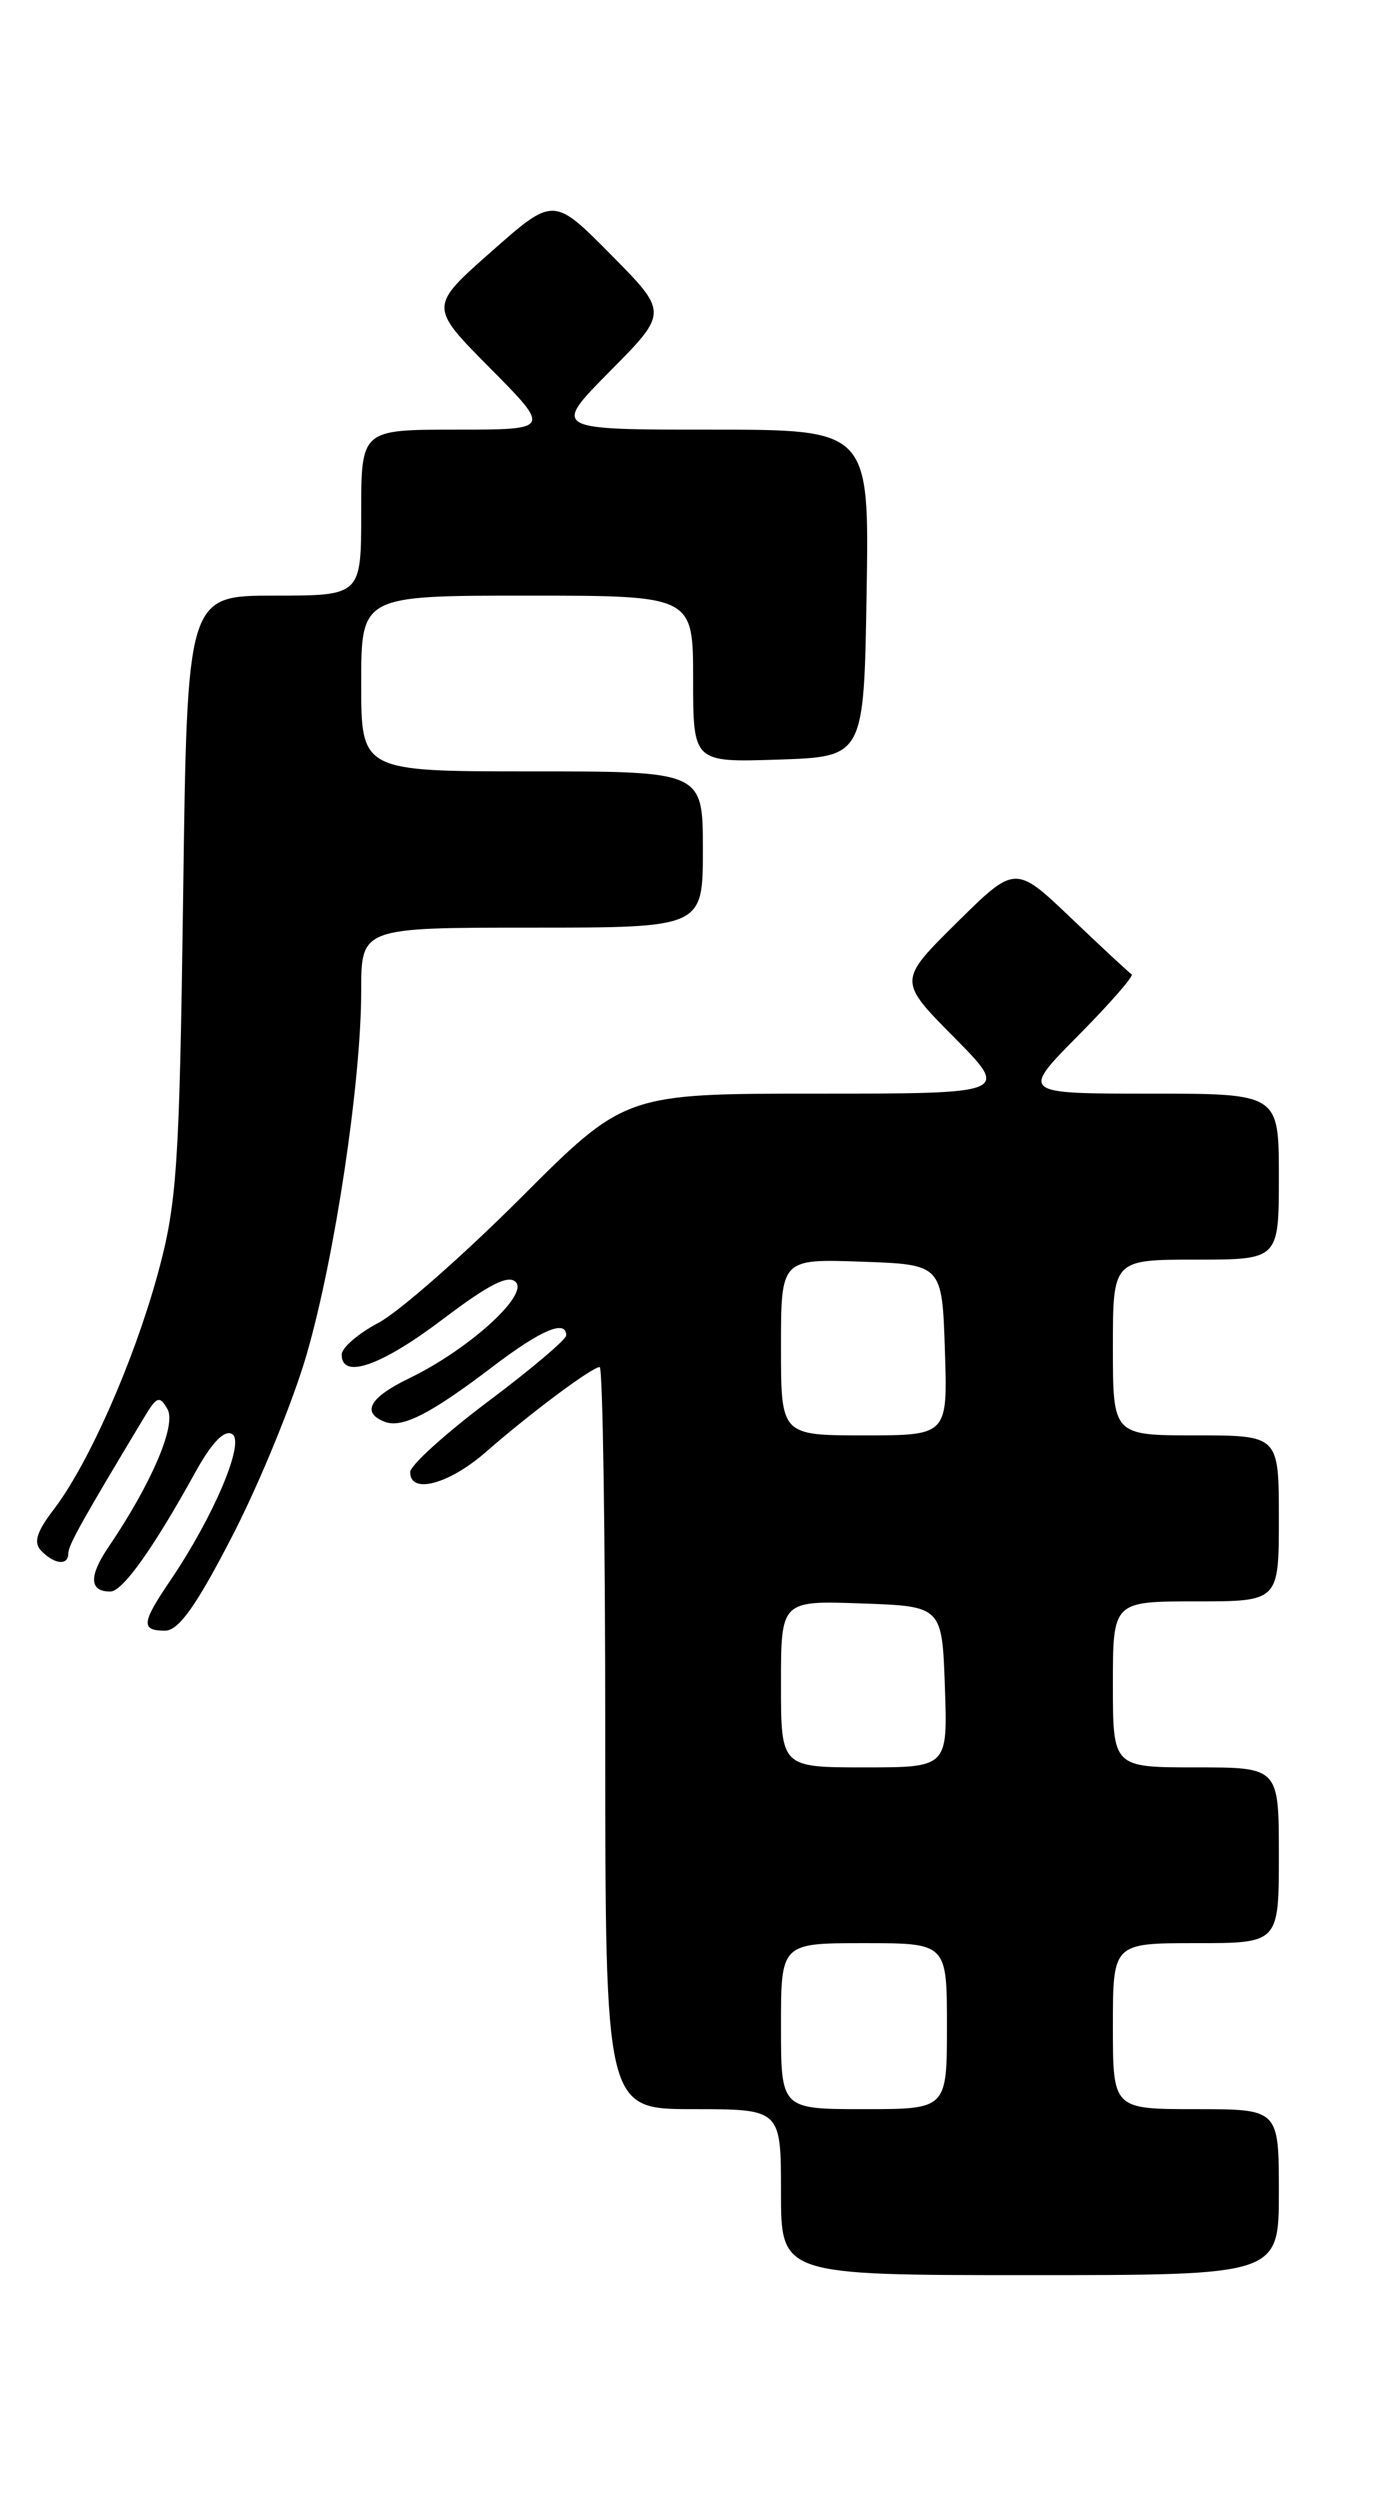 <?xml version="1.0" encoding="UTF-8" standalone="no"?>
<!DOCTYPE svg PUBLIC "-//W3C//DTD SVG 1.1//EN" "http://www.w3.org/Graphics/SVG/1.1/DTD/svg11.dtd" >
<svg xmlns="http://www.w3.org/2000/svg" xmlns:xlink="http://www.w3.org/1999/xlink" version="1.1" viewBox="0 0 143 256">
 <g >
 <path fill="currentColor"
d=" M 131.00 224.50 C 131.00 216.00 131.00 216.00 122.50 216.00 C 114.00 216.00 114.00 216.00 114.00 207.50 C 114.00 199.00 114.00 199.00 122.50 199.00 C 131.00 199.00 131.00 199.00 131.00 190.00 C 131.00 181.00 131.00 181.00 122.50 181.00 C 114.00 181.00 114.00 181.00 114.00 172.50 C 114.00 164.00 114.00 164.00 122.50 164.00 C 131.00 164.00 131.00 164.00 131.00 155.50 C 131.00 147.00 131.00 147.00 122.50 147.00 C 114.00 147.00 114.00 147.00 114.00 138.00 C 114.00 129.00 114.00 129.00 122.50 129.00 C 131.00 129.00 131.00 129.00 131.00 120.50 C 131.00 112.00 131.00 112.00 117.78 112.00 C 104.56 112.00 104.56 112.00 110.47 106.03 C 113.73 102.74 116.18 99.93 115.92 99.78 C 115.66 99.62 112.88 97.04 109.73 94.03 C 104.00 88.57 104.00 88.57 98.00 94.50 C 92.00 100.44 92.00 100.44 97.72 106.22 C 103.44 112.00 103.44 112.00 83.73 112.00 C 64.01 112.00 64.01 112.00 53.26 122.76 C 47.34 128.67 40.81 134.40 38.75 135.48 C 36.69 136.57 35.00 138.03 35.00 138.73 C 35.00 141.30 39.06 139.88 45.39 135.08 C 50.16 131.47 52.15 130.48 52.87 131.34 C 54.04 132.76 47.89 138.27 41.90 141.16 C 37.85 143.12 36.98 144.67 39.42 145.61 C 41.21 146.29 44.12 144.80 50.59 139.87 C 55.45 136.18 58.00 135.11 58.00 136.76 C 58.00 137.18 54.41 140.22 50.02 143.51 C 45.63 146.81 42.03 150.06 42.02 150.75 C 41.98 153.07 45.97 152.02 49.75 148.72 C 54.27 144.76 60.65 140.00 61.43 140.00 C 61.74 140.00 62.00 157.10 62.00 178.00 C 62.00 216.00 62.00 216.00 71.00 216.00 C 80.00 216.00 80.00 216.00 80.00 224.50 C 80.00 233.00 80.00 233.00 105.50 233.00 C 131.00 233.00 131.00 233.00 131.00 224.50 Z  M 23.86 157.18 C 26.64 151.77 30.03 143.47 31.41 138.72 C 34.31 128.71 37.00 110.78 37.00 101.47 C 37.00 95.00 37.00 95.00 54.50 95.00 C 72.00 95.00 72.00 95.00 72.00 87.00 C 72.00 79.00 72.00 79.00 54.50 79.00 C 37.00 79.00 37.00 79.00 37.00 70.00 C 37.00 61.00 37.00 61.00 54.00 61.00 C 71.00 61.00 71.00 61.00 71.00 69.54 C 71.00 78.08 71.00 78.08 79.75 77.79 C 88.50 77.50 88.50 77.50 88.77 60.75 C 89.05 44.00 89.05 44.00 72.81 44.00 C 56.56 44.00 56.56 44.00 62.50 38.00 C 68.44 32.00 68.44 32.00 62.57 26.07 C 56.70 20.14 56.70 20.14 50.33 25.77 C 43.95 31.40 43.95 31.40 50.20 37.70 C 56.44 44.00 56.44 44.00 46.72 44.00 C 37.00 44.00 37.00 44.00 37.00 52.50 C 37.00 61.00 37.00 61.00 28.09 61.00 C 19.17 61.00 19.17 61.00 18.76 91.75 C 18.38 119.53 18.13 123.27 16.15 130.50 C 13.68 139.49 9.09 149.88 5.51 154.58 C 3.71 156.93 3.40 158.00 4.26 158.86 C 5.64 160.24 7.00 160.34 7.00 159.07 C 7.00 158.25 8.37 155.79 14.80 145.10 C 16.06 143.00 16.36 142.90 17.16 144.32 C 18.08 145.96 15.51 151.95 11.11 158.44 C 9.08 161.42 9.15 163.01 11.31 162.99 C 12.57 162.97 15.70 158.58 19.99 150.81 C 21.69 147.73 22.99 146.38 23.79 146.87 C 25.12 147.69 21.87 155.35 17.40 161.93 C 14.50 166.20 14.42 167.00 16.91 167.00 C 18.31 167.00 20.14 164.41 23.86 157.18 Z  M 80.00 207.50 C 80.00 199.00 80.00 199.00 88.50 199.00 C 97.00 199.00 97.00 199.00 97.00 207.50 C 97.00 216.00 97.00 216.00 88.50 216.00 C 80.00 216.00 80.00 216.00 80.00 207.50 Z  M 80.00 172.46 C 80.00 163.92 80.00 163.92 88.25 164.21 C 96.50 164.50 96.50 164.50 96.79 172.75 C 97.08 181.00 97.08 181.00 88.54 181.00 C 80.00 181.00 80.00 181.00 80.00 172.46 Z  M 80.00 137.96 C 80.00 128.92 80.00 128.92 88.25 129.21 C 96.50 129.50 96.50 129.50 96.79 138.25 C 97.08 147.00 97.08 147.00 88.54 147.00 C 80.00 147.00 80.00 147.00 80.00 137.96 Z "/>
</g>
</svg>